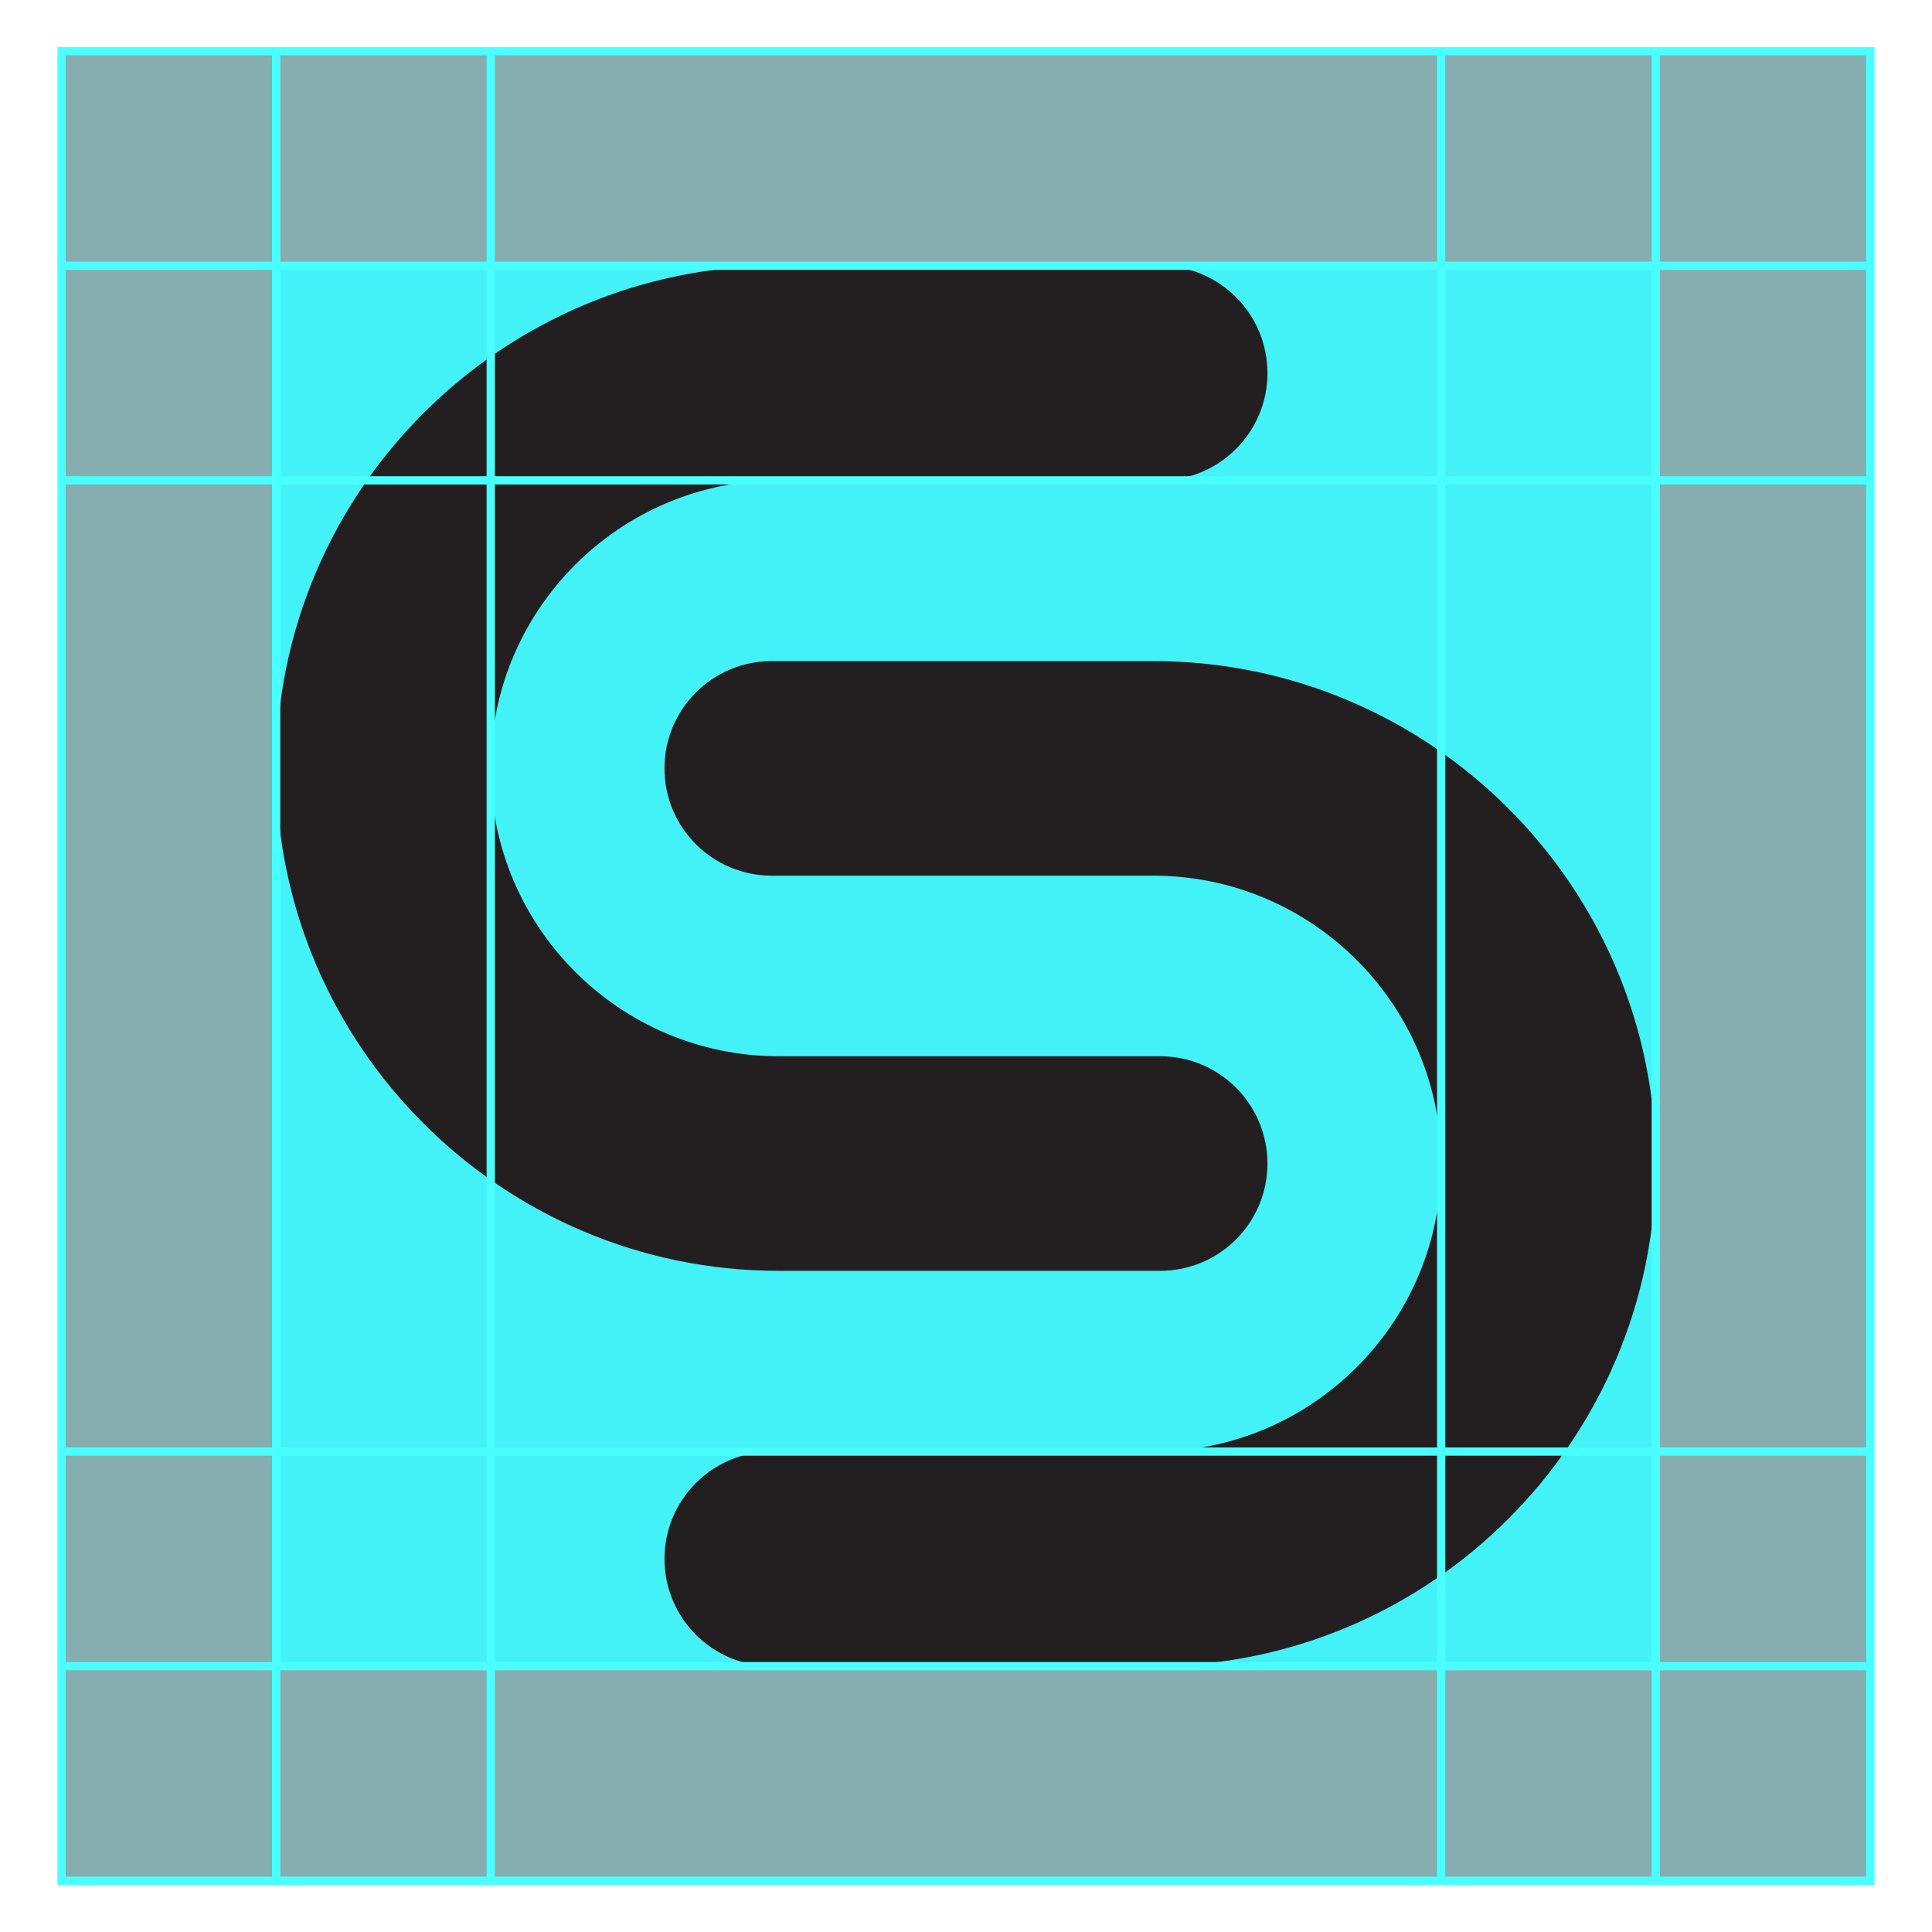 <?xml version="1.0" encoding="UTF-8"?><svg id="Layer_3" xmlns="http://www.w3.org/2000/svg" viewBox="0 0 234.09 234.09"><defs><style>.cls-1{fill:#49ffff;}.cls-1,.cls-2,.cls-3,.cls-4{stroke-width:0px;}.cls-2{fill:#86adaf;}.cls-3{fill:#42f2f7;}.cls-4{fill:#231f20;}</style></defs><rect class="cls-3" x="33.46" y="32.2" width="167.16" height="169.68"/><path class="cls-2" d="M200.62,32.2v169.68H33.46V32.2h167.16M226.62,6.2H7.46v221.68h219.16V6.2h0Z"/><path class="cls-1" d="M227.12,228.38H6.96V5.7h220.16v222.68ZM7.96,227.38h218.16V6.7H7.96v220.68Z"/><path class="cls-4" d="M140.57,153.98h-46.22c-33.57,0-60.89-27.32-60.89-60.89s27.32-60.89,60.89-60.89h46.22c7.18,0,13,5.82,13,13s-5.82,13-13,13h-46.22c-19.24,0-34.89,15.65-34.89,34.89s15.65,34.89,34.89,34.89h46.22c7.18,0,13,5.82,13,13s-5.82,13-13,13Z"/><path class="cls-4" d="M139.73,201.88h-46.22c-7.18,0-13-5.82-13-13s5.82-13,13-13h46.22c19.24,0,34.89-15.65,34.89-34.89s-15.65-34.89-34.89-34.89h-46.22c-7.18,0-13-5.82-13-13s5.82-13,13-13h46.22c33.57,0,60.89,27.32,60.89,60.89s-27.32,60.89-60.89,60.89Z"/><rect class="cls-1" x="200.12" y="6.2" width="1" height="221.68"/><rect class="cls-1" x="32.96" y="6.2" width="1" height="221.68"/><rect class="cls-1" x="7.46" y="31.7" width="219.16" height="1"/><rect class="cls-1" x="174.12" y="6.2" width="1" height="221.68"/><rect class="cls-1" x="58.96" y="6.2" width="1" height="221.68"/><rect class="cls-1" x="7.46" y="175.38" width="219.16" height="1"/><rect class="cls-1" x="7.46" y="57.7" width="219.16" height="1"/><rect class="cls-1" x="7.46" y="201.38" width="219.16" height="1"/></svg>